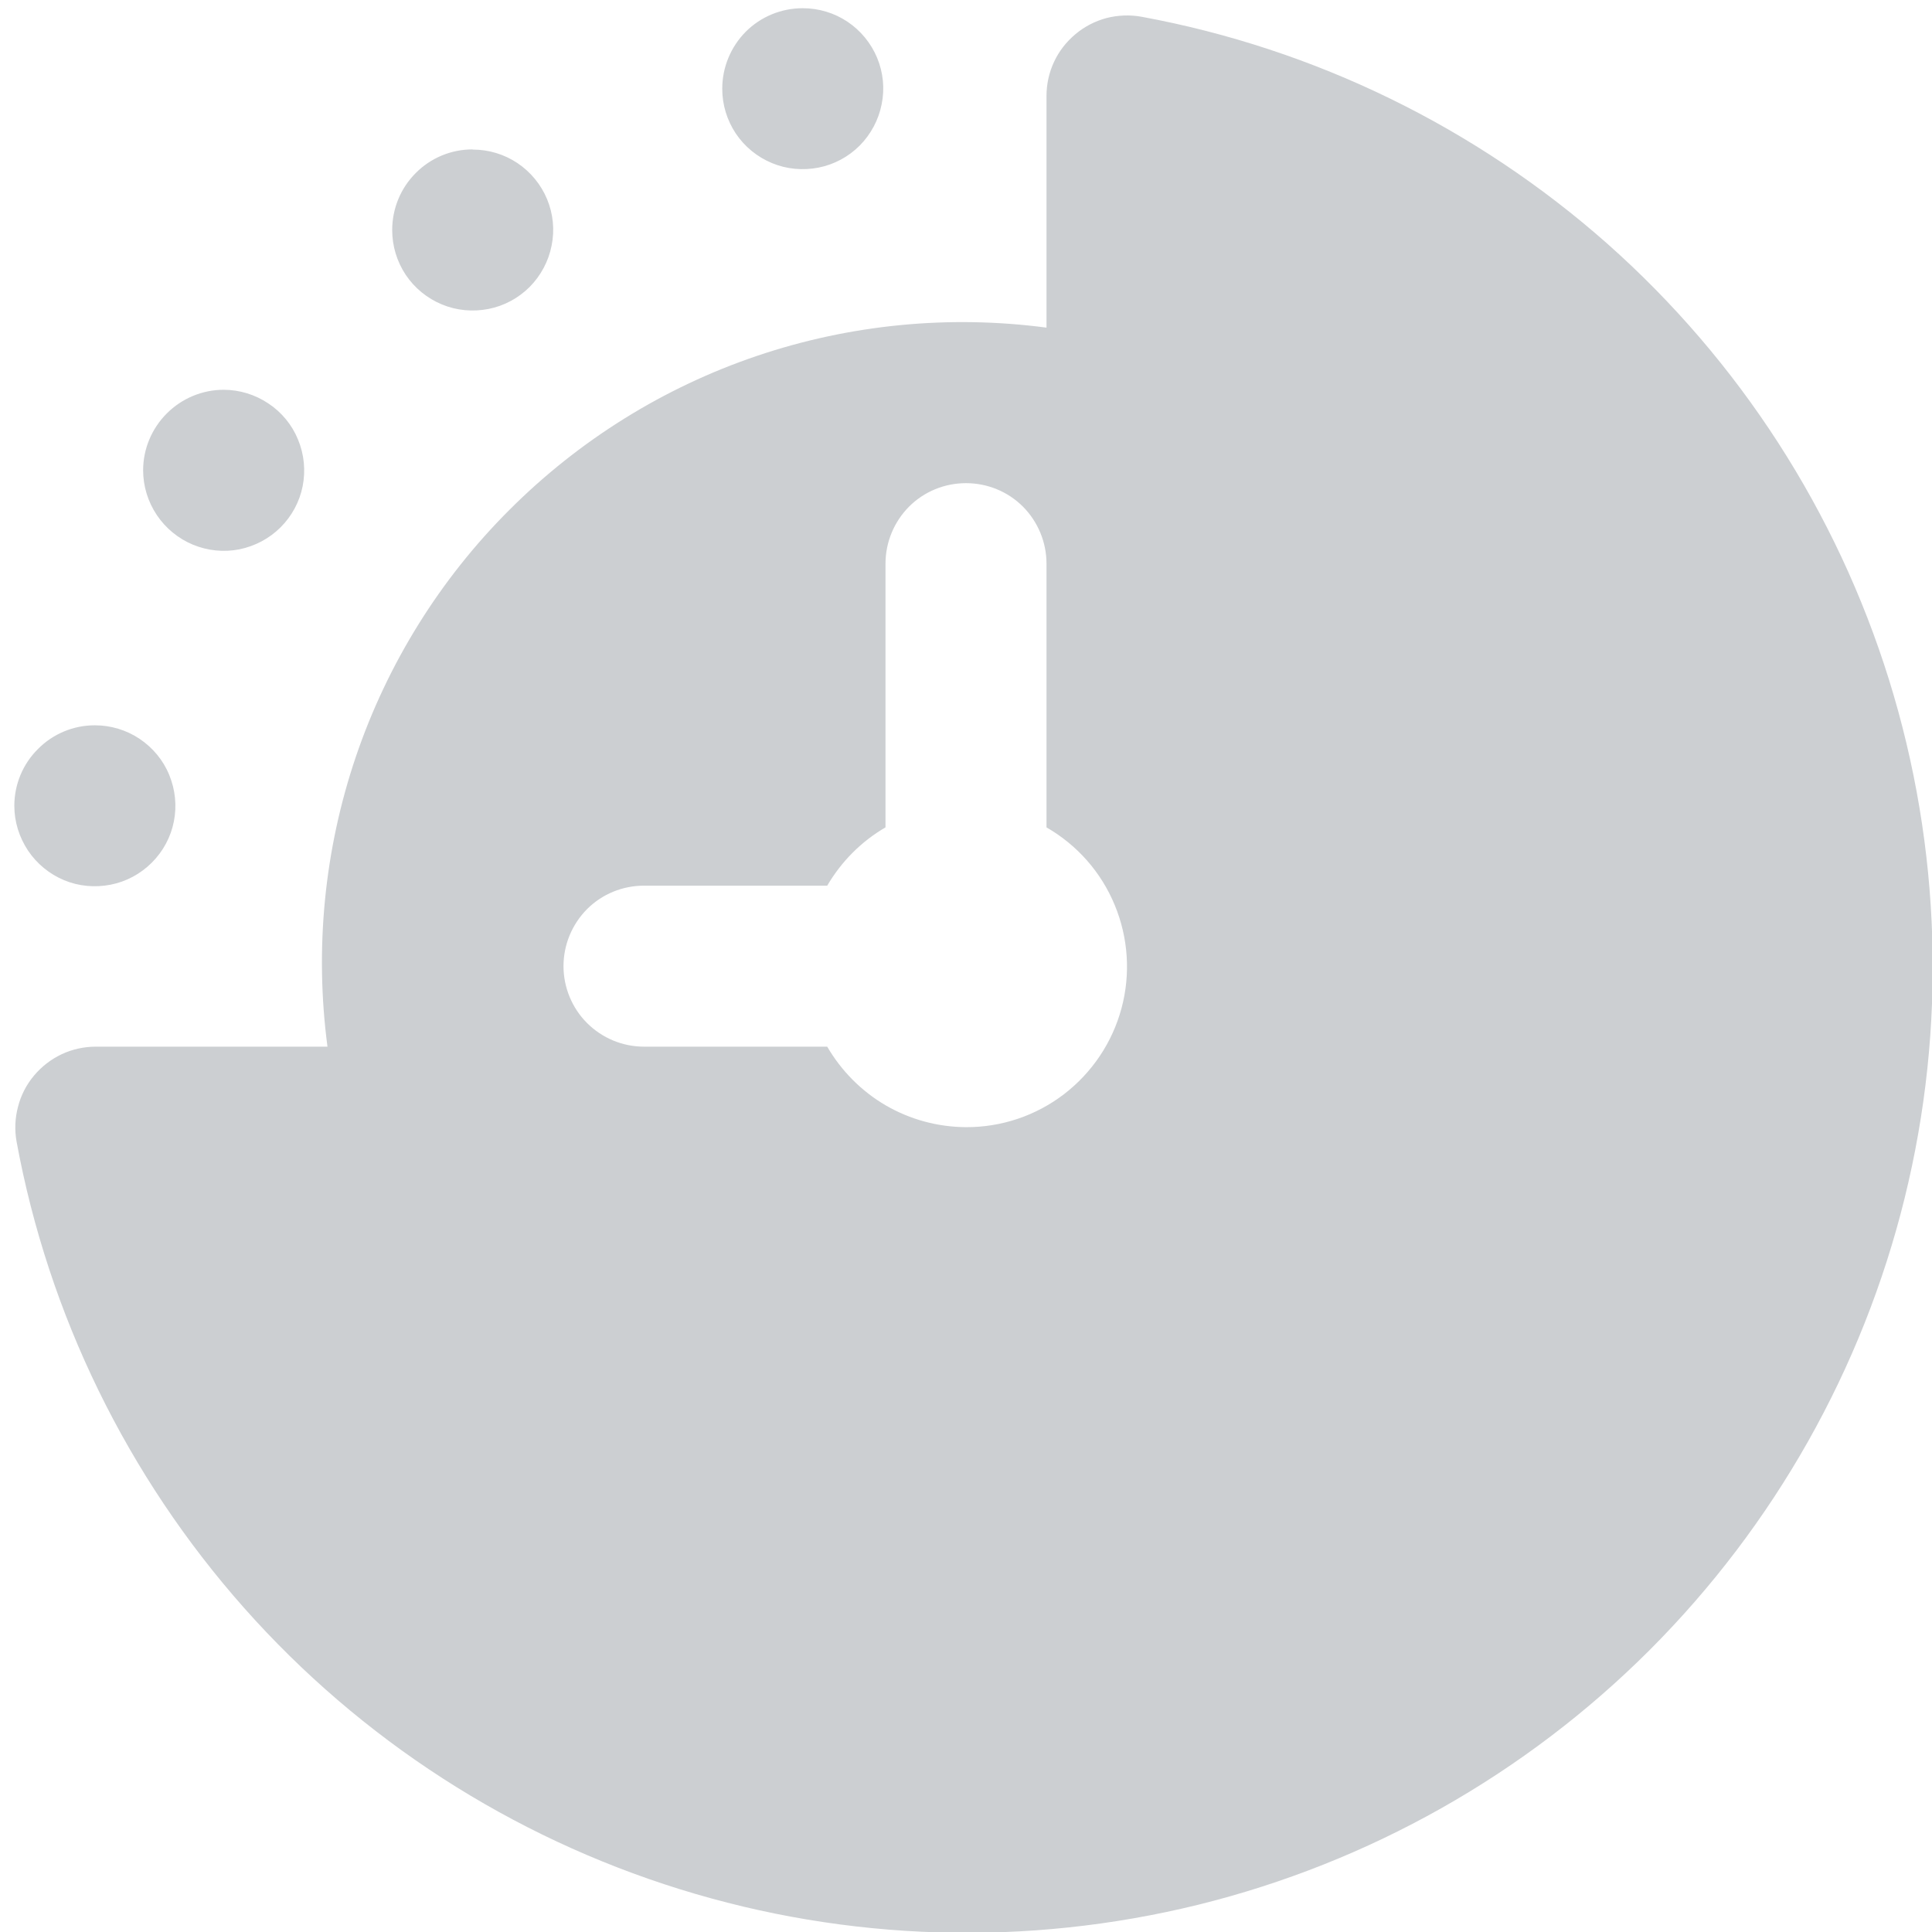 <svg width="12" height="12" viewBox="0 0 12 12" fill="none" xmlns="http://www.w3.org/2000/svg">
<g clip-path="url(#clip0_669_12586)">
<path d="M7.09 0.104C7.018 0.091 6.944 0.094 6.873 0.112C6.802 0.131 6.736 0.165 6.68 0.212C6.624 0.259 6.578 0.317 6.547 0.384C6.516 0.45 6.5 0.522 6.5 0.596V2.035C5.895 1.955 5.279 2.015 4.7 2.211C4.122 2.407 3.597 2.734 3.165 3.166C2.733 3.597 2.406 4.123 2.21 4.701C2.014 5.28 1.954 5.895 2.034 6.501H0.595C0.522 6.501 0.449 6.517 0.383 6.548C0.317 6.579 0.258 6.625 0.211 6.681C0.164 6.737 0.13 6.803 0.112 6.874C0.093 6.945 0.09 7.019 0.103 7.091C0.301 8.167 0.79 9.168 1.516 9.987C2.241 10.805 3.177 11.409 4.222 11.734C5.266 12.059 6.379 12.092 7.441 11.831C8.503 11.569 9.474 11.021 10.247 10.248C11.02 9.474 11.568 8.504 11.83 7.442C12.092 6.38 12.058 5.267 11.733 4.222C11.408 3.178 10.804 2.242 9.986 1.516C9.167 0.791 8.166 0.302 7.09 0.104ZM6 7.001C5.825 7 5.654 6.954 5.502 6.866C5.351 6.778 5.226 6.652 5.138 6.501H4C3.867 6.501 3.74 6.448 3.646 6.354C3.553 6.261 3.5 6.133 3.5 6.001C3.5 5.868 3.553 5.741 3.646 5.647C3.74 5.553 3.867 5.501 4 5.501H5.138C5.226 5.351 5.35 5.226 5.5 5.139V3.501C5.5 3.368 5.553 3.241 5.646 3.147C5.74 3.053 5.867 3.001 6 3.001C6.133 3.001 6.26 3.053 6.354 3.147C6.447 3.241 6.5 3.368 6.5 3.501V5.139C6.691 5.249 6.84 5.418 6.924 5.622C7.008 5.825 7.023 6.05 6.966 6.262C6.909 6.475 6.783 6.662 6.609 6.796C6.434 6.93 6.22 7.002 6 7.001ZM4.986 0.051C5.085 0.051 5.182 0.08 5.264 0.135C5.346 0.19 5.41 0.268 5.448 0.359C5.486 0.451 5.496 0.551 5.476 0.648C5.457 0.745 5.409 0.834 5.34 0.904C5.27 0.974 5.181 1.022 5.084 1.041C4.987 1.06 4.886 1.051 4.795 1.013C4.703 0.975 4.625 0.911 4.57 0.829C4.515 0.746 4.486 0.65 4.486 0.551C4.486 0.418 4.539 0.291 4.632 0.197C4.726 0.103 4.853 0.051 4.986 0.051ZM2.936 0.929C3.035 0.929 3.132 0.958 3.214 1.013C3.296 1.068 3.36 1.146 3.398 1.237C3.436 1.329 3.446 1.429 3.426 1.526C3.407 1.623 3.359 1.712 3.29 1.782C3.22 1.852 3.131 1.9 3.034 1.919C2.937 1.938 2.836 1.929 2.745 1.891C2.653 1.853 2.575 1.789 2.52 1.707C2.465 1.624 2.436 1.528 2.436 1.429C2.436 1.296 2.488 1.169 2.582 1.075C2.675 0.981 2.802 0.928 2.934 0.928L2.936 0.929ZM1.389 2.421C1.488 2.421 1.585 2.451 1.667 2.506C1.749 2.56 1.814 2.639 1.851 2.73C1.889 2.821 1.899 2.922 1.88 3.019C1.861 3.116 1.813 3.205 1.743 3.275C1.673 3.345 1.584 3.392 1.487 3.412C1.39 3.431 1.29 3.421 1.198 3.383C1.107 3.345 1.029 3.281 0.974 3.199C0.919 3.117 0.889 3.02 0.889 2.921C0.889 2.789 0.942 2.662 1.036 2.568C1.13 2.474 1.257 2.421 1.389 2.421ZM0.589 4.505C0.688 4.505 0.785 4.534 0.867 4.589C0.949 4.644 1.014 4.722 1.051 4.813C1.089 4.905 1.099 5.005 1.08 5.102C1.061 5.199 1.013 5.288 0.943 5.358C0.873 5.428 0.784 5.476 0.687 5.495C0.59 5.514 0.489 5.505 0.398 5.467C0.307 5.429 0.229 5.365 0.174 5.283C0.119 5.2 0.089 5.104 0.089 5.005C0.089 4.872 0.142 4.745 0.236 4.652C0.329 4.558 0.456 4.505 0.588 4.505H0.589Z" fill="#CCCFD2"/>
</g>
<defs>
<clipPath id="clip0_669_12586">
<rect width="12" height="12" fill="white"/>
</clipPath>
</defs>
</svg>
